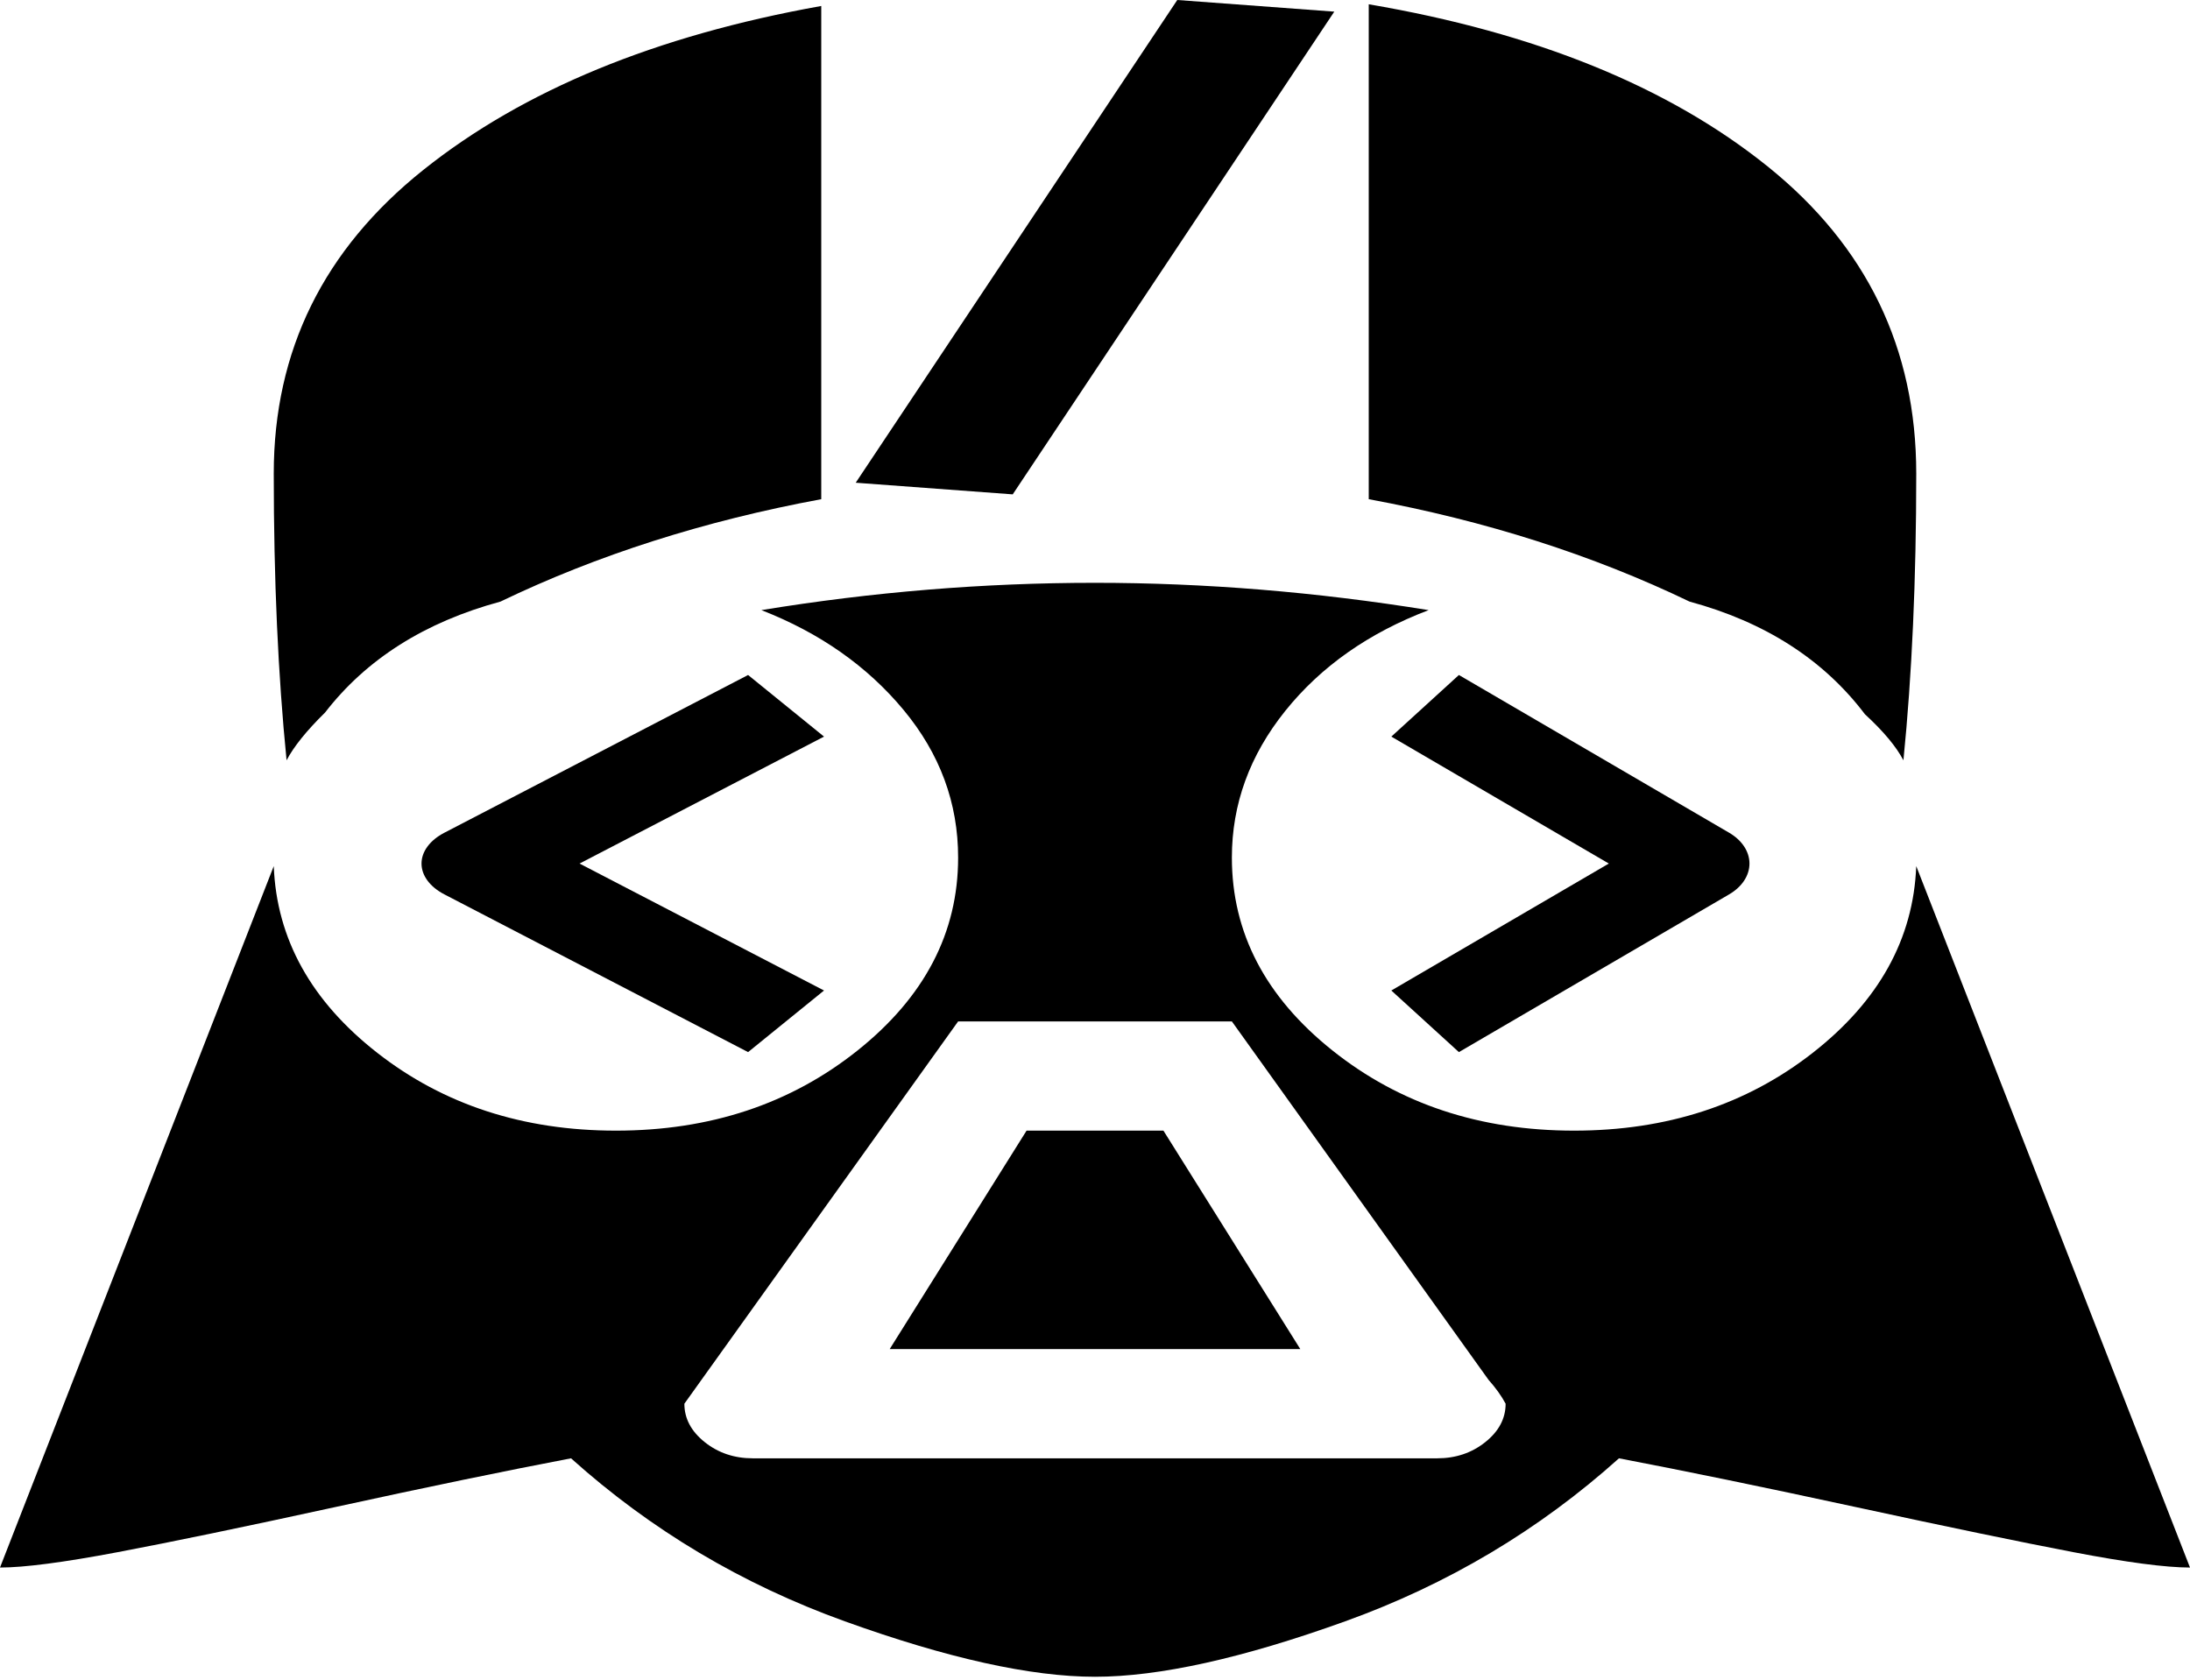 <svg width="691" height="530" viewBox="0 0 691 530" fill="none" xmlns="http://www.w3.org/2000/svg">
<path d="M460.319 213L439 232.439L507.631 272.5L439 312.561L460.319 332L545.596 282.22C547.594 281.054 549.207 279.575 550.316 277.892C551.424 276.21 552 274.367 552 272.5C552 270.633 551.424 268.79 550.316 267.108C549.207 265.425 547.594 263.946 545.596 262.78L460.319 213Z" fill="black"/>
<path d="M236.039 332L260 312.561L182.866 272.5L260 232.439L236.039 213L140.197 262.78C137.951 263.946 136.139 265.425 134.893 267.108C133.647 268.79 133 270.633 133 272.5C133 274.367 133.647 276.21 134.893 277.892C136.139 279.575 137.951 281.054 140.197 282.22L236.039 332Z" fill="black"/>
<path d="M421 3.673L319.539 156L270 152.327L371.461 0L421 3.673Z" fill="black"/>
<path d="M588.43 225.379C575.383 208.146 556.939 196.298 533.096 189.836C502.505 175.116 468.764 164.345 431.875 157.523V1.348C484.51 10.323 526.46 27.377 557.726 52.509C588.992 77.641 604.625 109.953 604.625 149.445C604.625 182.835 603.275 212.993 600.576 239.92C598.327 235.611 594.278 230.764 588.43 225.379ZM102.57 224.84C96.722 230.585 92.673 235.611 90.424 239.92C87.725 212.993 86.375 182.835 86.375 149.445C86.375 110.671 102.12 78.718 133.611 53.586C165.102 28.454 206.94 11.221 259.125 1.886V157.523C222.236 164.345 188.495 175.116 157.904 189.836C134.061 196.298 115.617 207.966 102.57 224.84ZM194.344 356.782C224.035 356.782 249.453 348.345 270.597 331.471C291.741 314.597 302.312 294.312 302.312 270.616C302.312 253.383 296.577 237.855 285.105 224.033C273.633 210.21 258.675 199.709 240.23 192.528C275.32 186.784 310.41 183.912 345.5 183.912C380.14 183.912 415.23 186.784 450.77 192.528C431.875 199.709 416.804 210.3 405.558 224.302C394.311 238.304 388.688 253.742 388.688 270.616C388.688 294.312 399.259 314.597 420.403 331.471C441.547 348.345 466.965 356.782 496.656 356.782C525.898 356.782 550.978 348.614 571.897 332.279C592.816 315.943 603.725 296.286 604.625 273.309L691 494.647C683.352 494.647 671.093 493.032 654.223 489.8C637.353 486.569 614.41 481.812 585.393 475.529C556.376 469.246 531.521 464.13 510.827 460.181C485.634 482.8 456.843 499.943 424.452 511.611C392.062 523.28 365.744 529.114 345.5 529.114C325.256 529.114 298.938 523.28 266.548 511.611C234.157 499.943 205.366 482.8 180.173 460.181C159.479 464.13 134.736 469.246 105.944 475.529C77.153 481.812 54.209 486.569 37.114 489.8C20.019 493.032 7.648 494.647 0 494.647L86.375 273.309C87.275 296.286 98.184 315.943 119.103 332.279C140.022 348.614 165.102 356.782 194.344 356.782ZM237.531 460.181H453.469C459.317 460.181 464.378 458.476 468.652 455.065C472.926 451.654 475.062 447.615 475.062 442.948C473.713 440.435 471.913 437.921 469.664 435.408L388.688 322.316H302.312L221.336 435.408L215.938 442.948C215.938 447.615 218.074 451.654 222.348 455.065C226.622 458.476 231.683 460.181 237.531 460.181ZM367.094 356.782L410.281 425.715H280.719L323.906 356.782H367.094Z" fill="black"/>
</svg>
